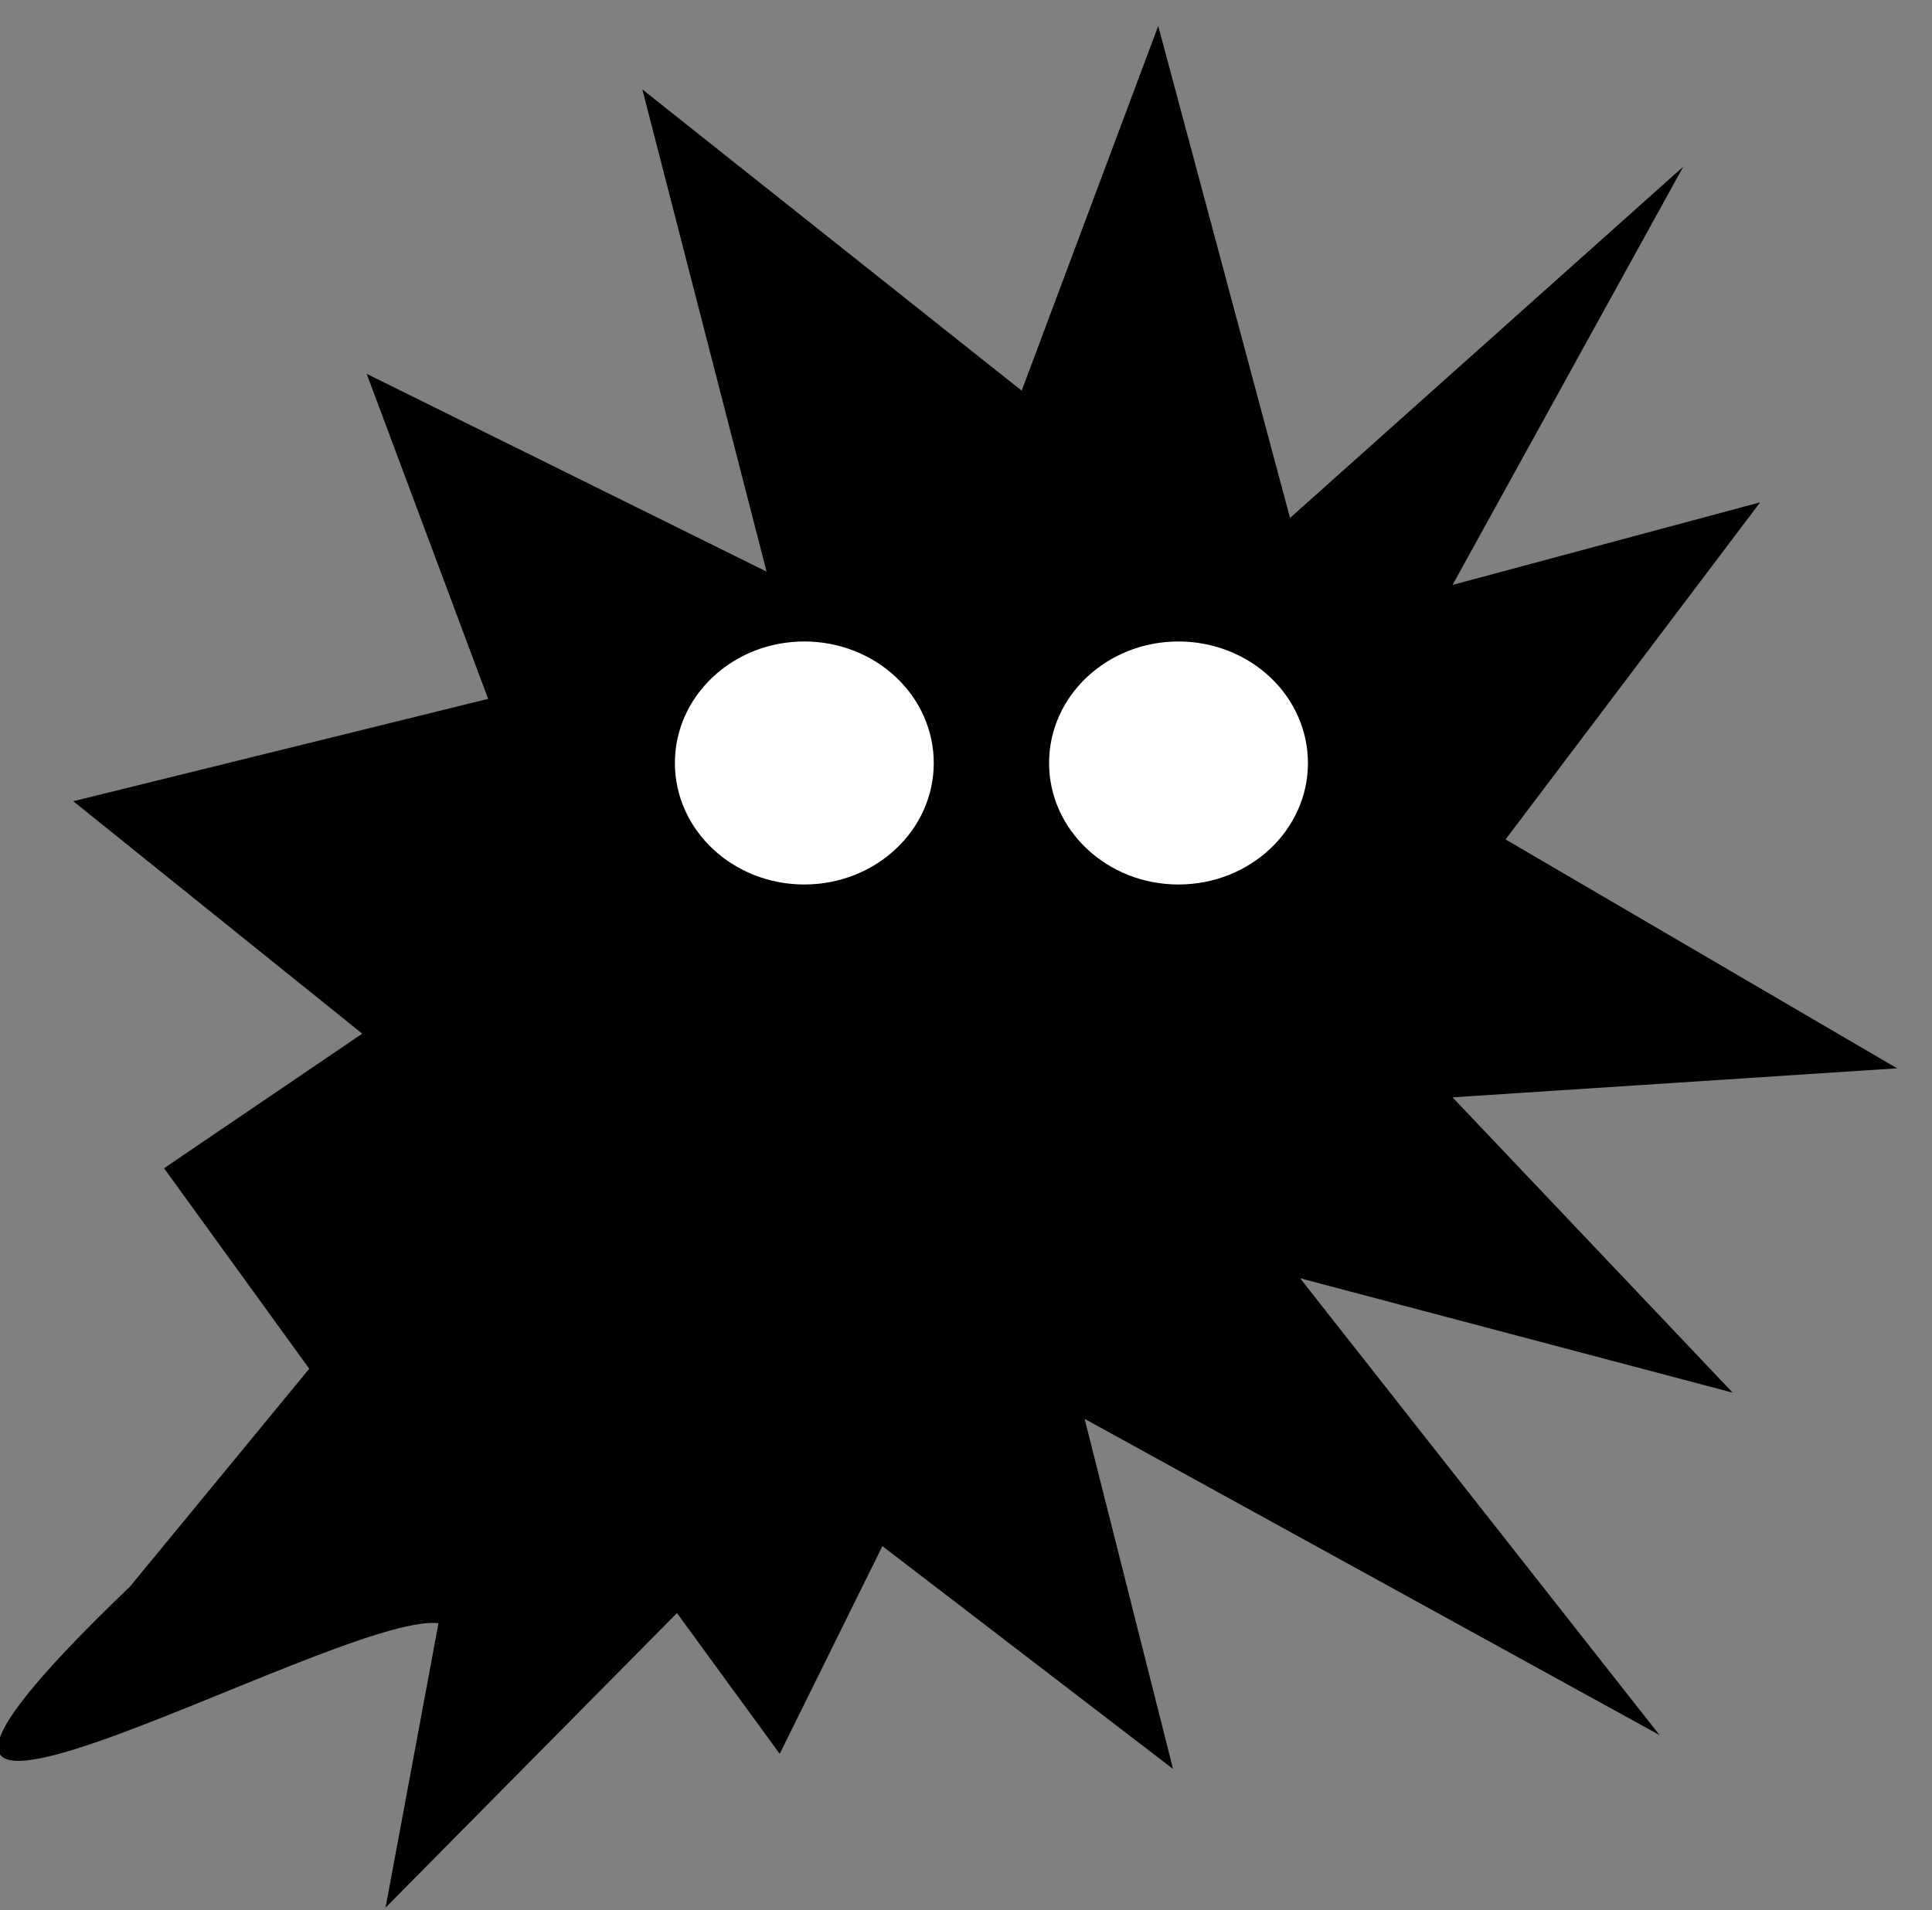 <?xml version="1.0" encoding="UTF-8" standalone="no"?>
<svg
   version="1.1"
   viewBox="0.0 0.0 101.113 100.0"
   fill="none"
   stroke="none"
   stroke-linecap="square"
   stroke-miterlimit="10"
   id="svg21"
   sodipodi:docname="enemy.svg"
   inkscape:export-filename="/home/irina/Documents/LD/comfort/Assets/svg_sources/enemy.png"
   inkscape:export-xdpi="200.3306"
   inkscape:export-ydpi="200.3306"
   inkscape:version="1.1.2 (0a00cf5339, 2022-02-04)"
   xmlns:inkscape="http://www.inkscape.org/namespaces/inkscape"
   xmlns:sodipodi="http://sodipodi.sourceforge.net/DTD/sodipodi-0.dtd"
   xmlns="http://www.w3.org/2000/svg"
   xmlns:svg="http://www.w3.org/2000/svg">
  <rect x="0.0" y="0.0" width="101.113" height="100.0" fill="#808080" stroke="none"/>
  <defs
     id="defs25" />
  <sodipodi:namedview
     id="namedview23"
     pagecolor="#ffffff"
     bordercolor="#666666"
     borderopacity="1.0"
     inkscape:pageshadow="2"
     inkscape:pageopacity="0.0"
     inkscape:pagecheckerboard="0"
     showgrid="false"
     inkscape:zoom="4.22"
     inkscape:cx="30.687204"
     inkscape:cy="65.758294"
     inkscape:window-width="1850"
     inkscape:window-height="1016"
     inkscape:window-x="70"
     inkscape:window-y="27"
     inkscape:window-maximized="1"
     inkscape:current-layer="svg21" />
  <clipPath
     id="p.0">
    <path
       d="m0 0l101.113 0l0 100.0l-101.113 0l0 -100.0z"
       clip-rule="nonzero"
       id="path2" />
  </clipPath>
  <g
     clip-path="url(#p.0)"
     id="g19"
     transform="matrix(1.046,0,0,1.009,-3.733,-0.228)">
    <path
       fill="#000000"
       fill-opacity="0"
       d="M 0,0 H 101.113 V 100 H 0 Z"
       fill-rule="evenodd"
       id="path5" />
    <path
       fill="#000000"
       d="M 54.689,20.494 61.52,1.572 68.115,27.096 87.79,8.873 76.246,30.57 91.636,26.286 78.898,43.775 98.488,55.649 76.246,57.155 90.263,72.475 68.619,66.541 86.601,90.238 57.836,73.834 62.261,91.997 47.719,80.436 42.581,91.212 37.44,83.91 22.86,99.191 25.508,84.439 C 20.365,83.802 -9.569,102.056 10.078,82.529 L 19.042,71.234 11.777,60.833 21.694,53.851 7.234,41.792 27.993,36.482 21.915,19.619 41.924,29.88 35.708,4.865 Z"
       fill-rule="evenodd"
       id="path7"
       sodipodi:nodetypes="ccccccccccccccccccccccccccccc" />
    <path
       fill="#ffffff"
       d="m 36.837,39.808 v 0 c 0,-3.757 3.123,-6.803 6.976,-6.803 v 0 c 1.85,0 3.625,0.717 4.933,1.993 1.308,1.276 2.043,3.006 2.043,4.811 v 0 c 0,3.757 -3.123,6.803 -6.976,6.803 v 0 c -3.853,0 -6.976,-3.046 -6.976,-6.803 z"
       fill-rule="evenodd"
       id="path11" />
    <path
       stroke="#000000"
       stroke-width="1"
       stroke-linejoin="round"
       stroke-linecap="butt"
       d="m 36.837,39.808 v 0 c 0,-3.757 3.123,-6.803 6.976,-6.803 v 0 c 1.85,0 3.625,0.717 4.933,1.993 1.308,1.276 2.043,3.006 2.043,4.811 v 0 c 0,3.757 -3.123,6.803 -6.976,6.803 v 0 c -3.853,0 -6.976,-3.046 -6.976,-6.803 z"
       fill-rule="evenodd"
       id="path13" />
    <path
       fill="#ffffff"
       d="m 55.559,39.808 v 0 c 0,-3.757 3.123,-6.803 6.976,-6.803 v 0 c 1.85,0 3.625,0.717 4.933,1.993 1.308,1.276 2.043,3.006 2.043,4.811 v 0 c 0,3.757 -3.123,6.803 -6.976,6.803 v 0 c -3.853,0 -6.976,-3.046 -6.976,-6.803 z"
       fill-rule="evenodd"
       id="path15" />
    <path
       stroke="#000000"
       stroke-width="1"
       stroke-linejoin="round"
       stroke-linecap="butt"
       d="m 55.559,39.808 v 0 c 0,-3.757 3.123,-6.803 6.976,-6.803 v 0 c 1.85,0 3.625,0.717 4.933,1.993 1.308,1.276 2.043,3.006 2.043,4.811 v 0 c 0,3.757 -3.123,6.803 -6.976,6.803 v 0 c -3.853,0 -6.976,-3.046 -6.976,-6.803 z"
       fill-rule="evenodd"
       id="path17" />
  </g>
</svg>
